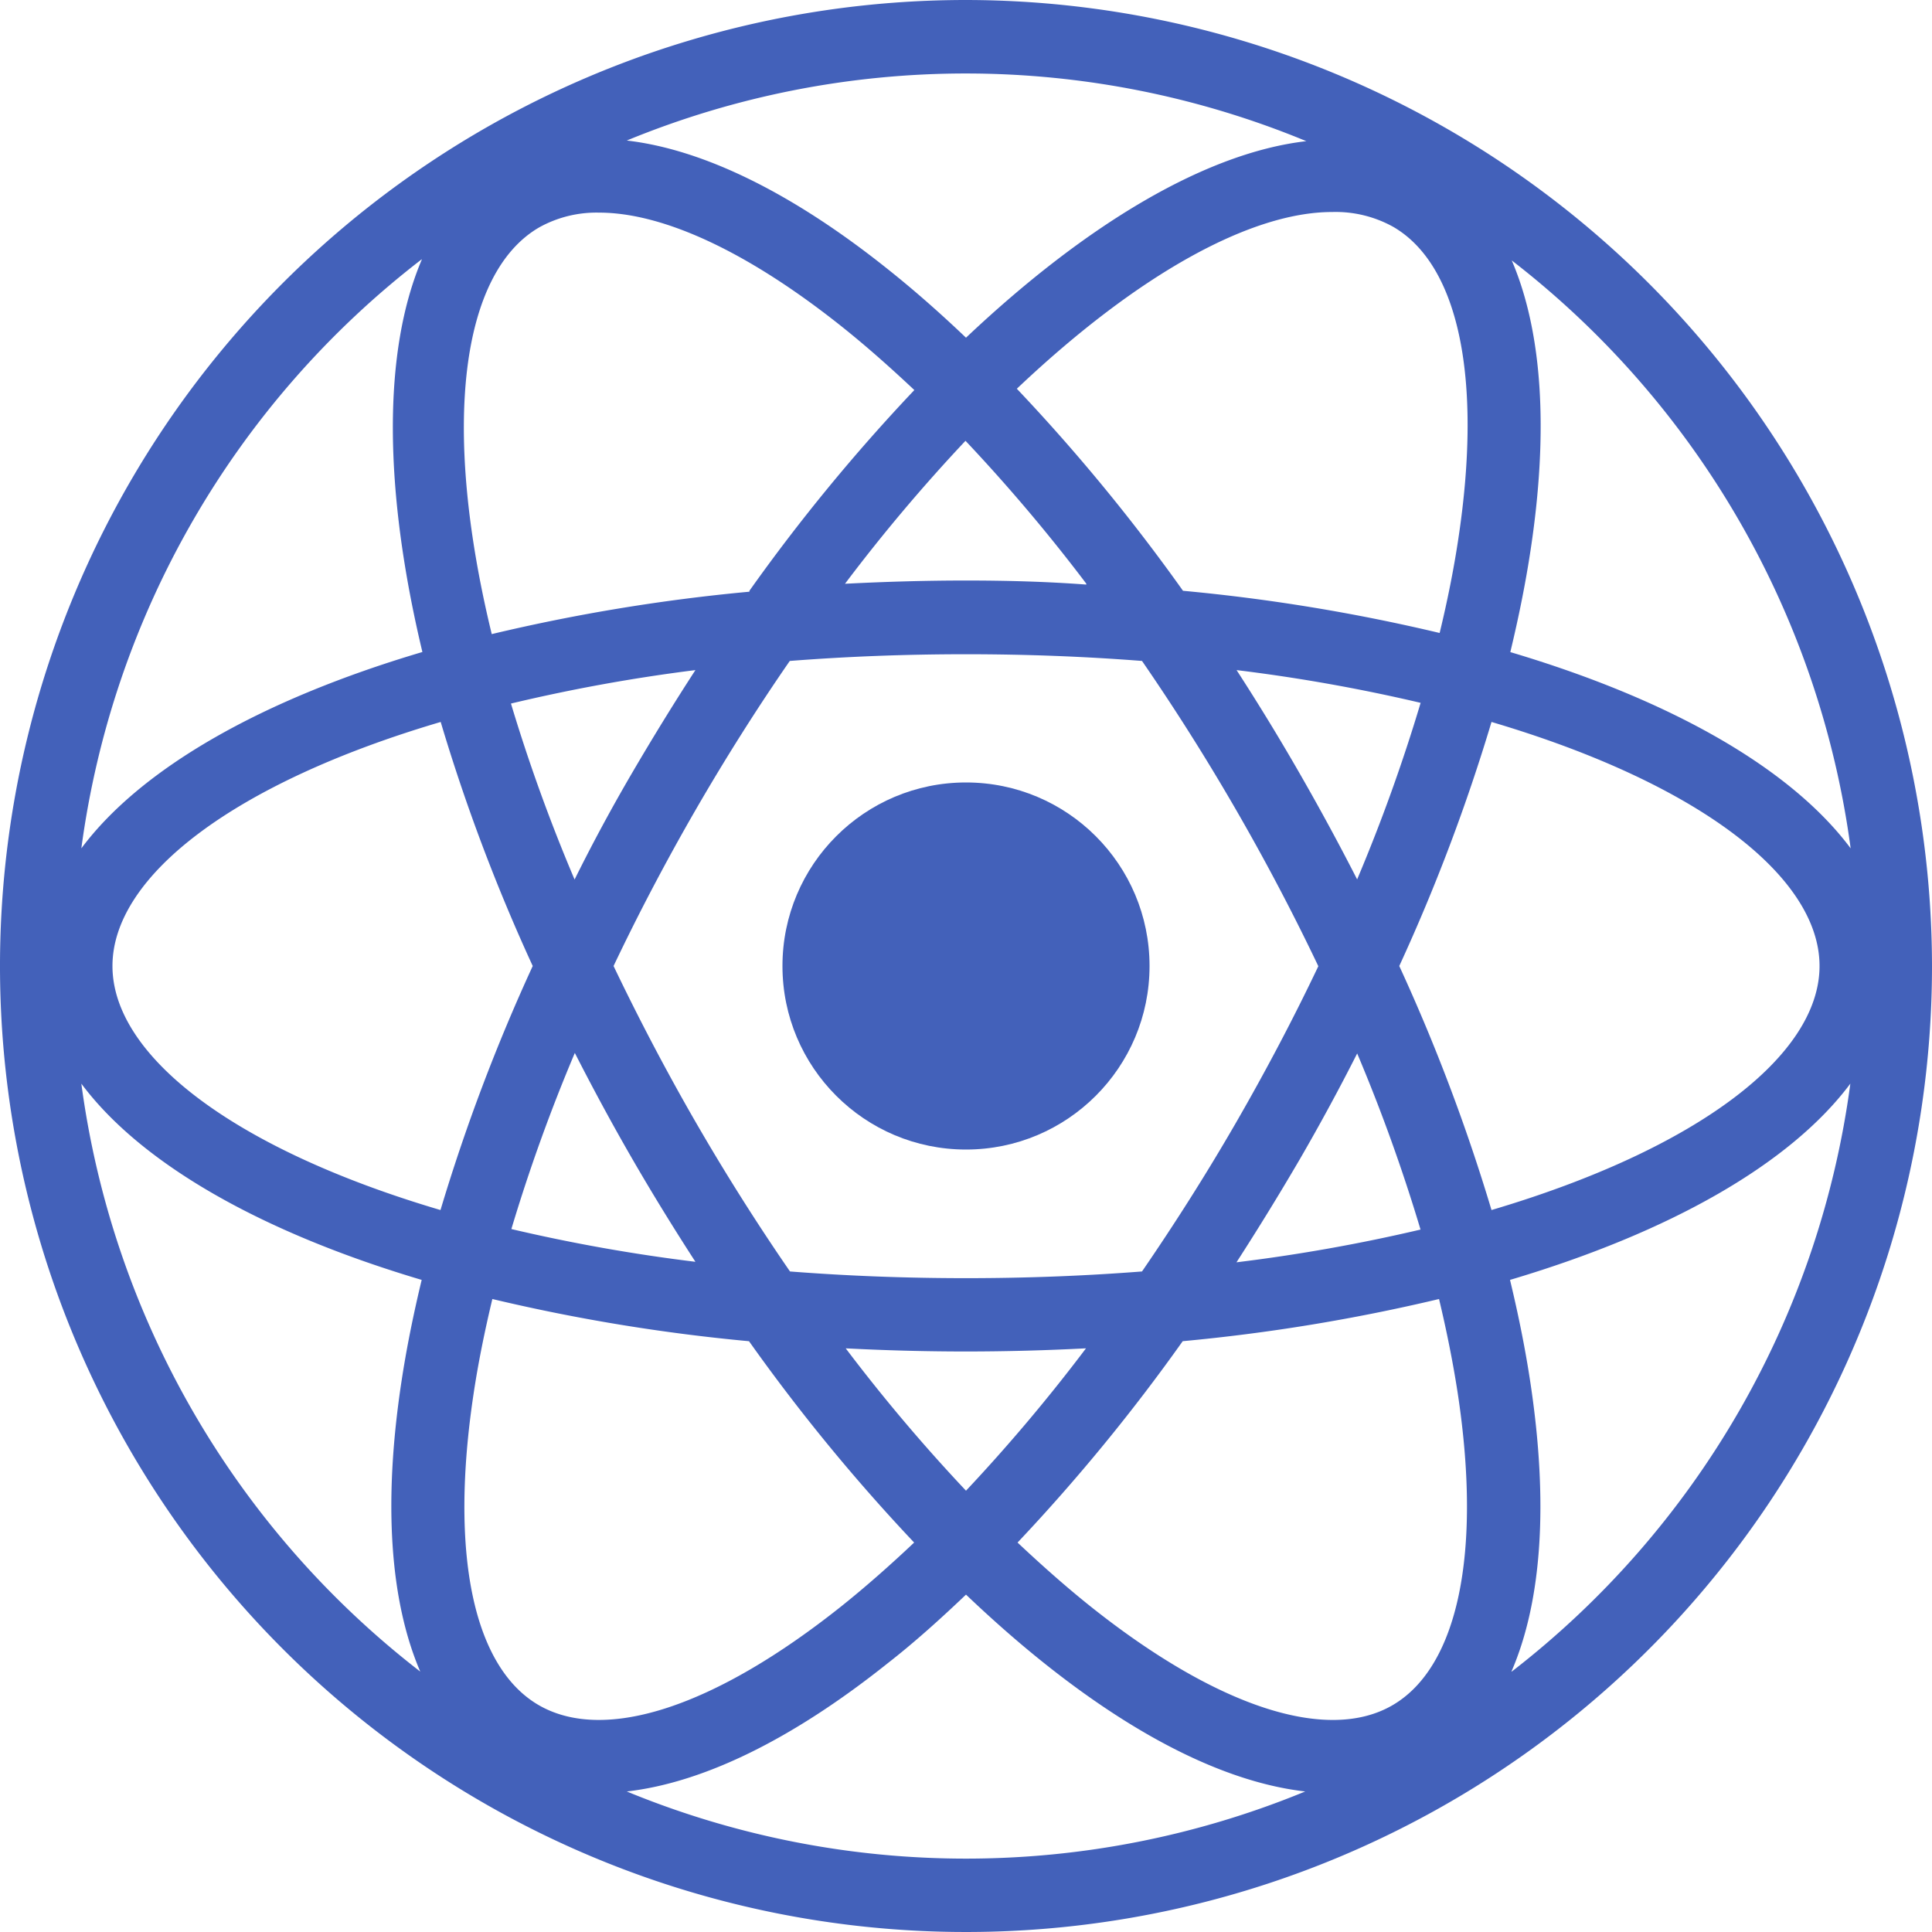 <svg id="Capa_2" data-name="Capa 2" xmlns="http://www.w3.org/2000/svg" viewBox="0 0 190 190"><defs><style>.cls-1{fill:#4361ba;}</style></defs><title>iconMD</title><circle class="cls-1" cx="95" cy="95" r="18.05"/><path class="cls-1" d="M96,1a95,95,0,1,0,95,95A95.11,95.11,0,0,0,96,1Zm87,83.43c-5.9-7.91-17.75-14.63-33.47-19.3.83-3.45,1.51-6.82,2-10.08,1.79-11.83,1.12-21.5-1.86-28.44A87.77,87.77,0,0,1,183,84.43ZM138,23.3c6.46,3.73,8.8,14.91,6.42,30.67-.45,3-1.07,6.1-1.84,9.28a181.2,181.2,0,0,0-25.24-4.15A183.16,183.16,0,0,0,101,39.23c12-11.37,23.08-17.38,31-17.38A11.67,11.67,0,0,1,138,23.3ZM57.53,104.55c1.76,3.45,3.63,6.92,5.64,10.4s4.09,6.85,6.22,10.14a168.12,168.12,0,0,1-18.1-3.22A169.08,169.08,0,0,1,57.53,104.55Zm0-17a168,168,0,0,1-6.28-17.36A168,168,0,0,1,69.39,66.9Q66.21,71.8,63.17,77T57.5,87.51ZM61.34,96c2.43-5.11,5.13-10.26,8.08-15.37S75.53,70.54,78.67,66c5.52-.43,11.31-.66,17.33-.66s11.79.23,17.31.66c3.21,4.66,6.32,9.57,9.27,14.68s5.64,10.24,8.07,15.34c-2.43,5.11-5.13,10.24-8.07,15.34s-6.06,10-9.27,14.68c-5.52.43-11.29.66-17.31.66s-11.79-.23-17.31-.66c-3.21-4.66-6.32-9.57-9.27-14.68S63.73,101,61.34,96ZM128.83,115q3-5.18,5.64-10.4a169,169,0,0,1,6.23,17.32,168.07,168.07,0,0,1-18.1,3.22Q125.81,120.17,128.83,115Zm5.64-27.51q-2.66-5.21-5.64-10.4T122.61,66.9a168.1,168.1,0,0,1,18.1,3.22A169.05,169.05,0,0,1,134.48,87.45Zm-26.64-29C104,58.2,100,58.09,96,58.09s-8,.12-11.9.32A168,168,0,0,1,95.95,44.35,169.1,169.1,0,0,1,107.83,58.4Zm-33.13.7a181.1,181.1,0,0,0-25.34,4.17c-5-20.58-3-35.56,4.67-40a11.59,11.59,0,0,1,5.88-1.45c6.33,0,14.67,3.87,23.89,11.22,2.37,1.89,4.75,4,7.12,6.23A181.23,181.23,0,0,0,74.7,59.1ZM53.39,96a183.16,183.16,0,0,0-9.07,24C24,114,12.06,104.83,12.06,96S24,78,44.34,72A181.09,181.09,0,0,0,53.39,96ZM54,168.7c-6.46-3.73-8.8-14.91-6.42-30.67.45-3,1.08-6.1,1.84-9.28a181.2,181.2,0,0,0,25.24,4.15A183.27,183.27,0,0,0,90.9,152.7c-2.37,2.24-4.74,4.33-7.1,6.22C71.34,168.86,60.49,172.43,54,168.7Zm30.14-35.1c3.87.2,7.81.31,11.83.31s8-.11,11.83-.31A169.16,169.16,0,0,1,96,147.6,169.18,169.18,0,0,1,84.17,133.6Zm33.14-.7a181.21,181.21,0,0,0,25.24-4.15c.76,3.18,1.38,6.28,1.84,9.28,2.39,15.76,0,26.94-6.42,30.67s-17.31.17-29.77-9.78c-2.36-1.89-4.74-4-7.1-6.22A183.27,183.27,0,0,0,117.31,132.9ZM138.61,96a183.15,183.15,0,0,0,9.07-24c20.29,6,32.26,15.19,32.26,24s-12,18-32.26,24A183.13,183.13,0,0,0,138.61,96Zm-9.12-81.12C119.69,16,107.94,22.93,96,34.21c-2.57-2.45-5.15-4.72-7.73-6.77-9.38-7.49-18.13-11.75-25.63-12.62a87.58,87.58,0,0,1,66.82.06Zm-87,11.63c-3.87,9.07-3.76,22.68.05,38.61C26.77,69.79,14.91,76.52,9,84.43A87.78,87.78,0,0,1,42.46,26.51ZM9,107.57c5.9,7.91,17.75,14.63,33.47,19.3-.83,3.45-1.51,6.82-2,10.08-1.79,11.83-1.12,21.5,1.86,28.44A87.77,87.77,0,0,1,9,107.57Zm53.64,69.61c7.52-.86,16.26-5.11,25.66-12.61,2.57-2,5.14-4.31,7.7-6.75,2.56,2.44,5.13,4.7,7.7,6.75,9.4,7.5,18.14,11.75,25.66,12.61a87.57,87.57,0,0,1-66.72,0Zm87-11.79c3-6.93,3.65-16.6,1.86-28.44-.49-3.26-1.17-6.63-2-10.08,15.72-4.67,27.56-11.39,33.47-19.3A87.77,87.77,0,0,1,149.67,165.39Z" transform="translate(-1 -1)"/></svg>